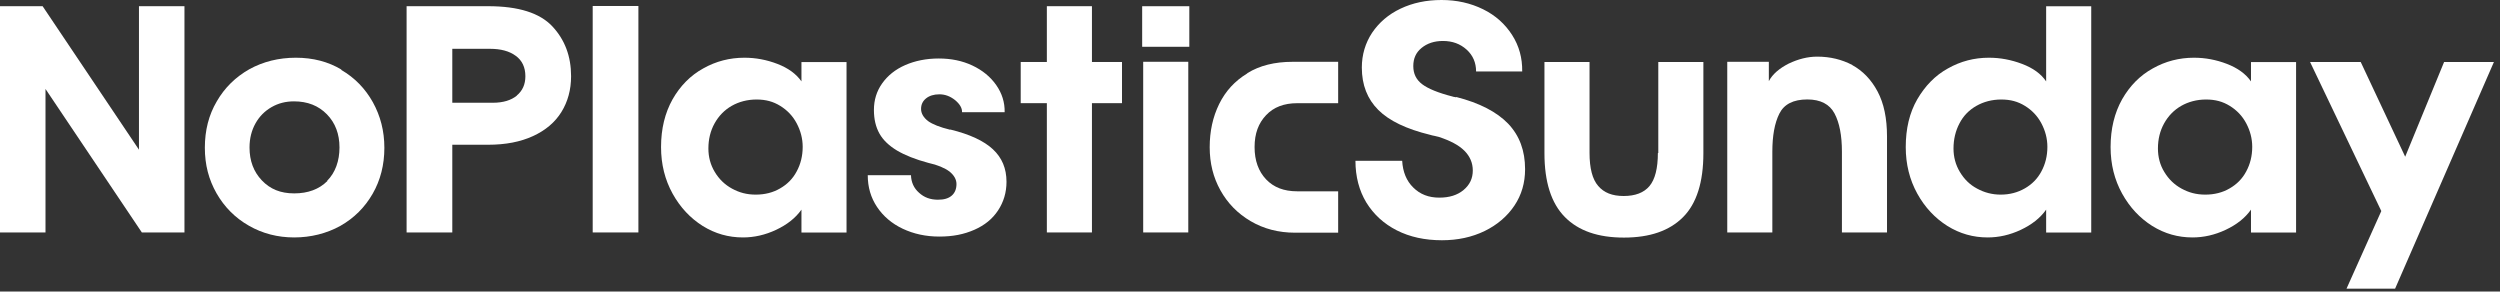 <svg width="403" height="47" viewBox="0 0 403 47" fill="none" xmlns="http://www.w3.org/2000/svg">
<rect x="0" y="0" width="403" height="47" fill="#333333" stroke="none"/>
<path d="M129.194 13.12C128.331 11.892 127.037 10.963 125.311 10.299C123.585 9.636 121.826 9.304 120.001 9.304C117.645 9.304 115.421 9.868 113.364 11.029C111.306 12.158 109.647 13.85 108.419 16.007C107.191 18.198 106.561 20.753 106.561 23.707C106.561 26.494 107.191 28.983 108.419 31.207C109.647 33.43 111.273 35.156 113.264 36.417C115.289 37.678 117.446 38.275 119.769 38.275C121.561 38.275 123.353 37.877 125.112 37.047C126.871 36.218 128.231 35.156 129.194 33.795L129.194 37.479L136.461 37.479L136.461 10.001L129.194 10.001L129.194 13.12ZM128.43 27.623C127.8 28.817 126.904 29.713 125.742 30.377C124.614 31.041 123.286 31.373 121.826 31.373C120.366 31.373 119.171 31.041 118.01 30.41C116.848 29.78 115.919 28.884 115.222 27.722C114.525 26.561 114.193 25.299 114.193 23.939C114.193 22.445 114.525 21.085 115.189 19.89C115.853 18.695 116.782 17.733 117.943 17.069C119.105 16.406 120.466 16.041 121.959 16.041C123.452 16.041 124.647 16.372 125.775 17.069C126.904 17.766 127.8 18.695 128.43 19.89C129.061 21.085 129.393 22.346 129.393 23.673C129.393 25.134 129.061 26.461 128.43 27.623Z" fill="white"/>
<path d="M153.155 20.911C151.529 20.513 150.335 20.048 149.604 19.517C148.874 18.953 148.476 18.289 148.476 17.559C148.476 16.862 148.742 16.298 149.273 15.867C149.804 15.435 150.534 15.203 151.43 15.203C152.326 15.203 153.155 15.502 153.952 16.132C154.715 16.763 155.113 17.427 155.08 18.09L161.95 18.09C161.983 16.497 161.518 15.037 160.589 13.71C159.66 12.382 158.366 11.32 156.74 10.557C155.113 9.794 153.321 9.429 151.33 9.429C149.339 9.429 147.514 9.794 145.921 10.491C144.328 11.187 143.1 12.183 142.204 13.444C141.308 14.705 140.876 16.132 140.876 17.725C140.876 19.218 141.175 20.48 141.772 21.542C142.37 22.604 143.332 23.5 144.593 24.263C145.888 25.026 147.547 25.69 149.638 26.254C151.164 26.586 152.293 27.084 153.056 27.648C153.786 28.245 154.184 28.909 154.184 29.672C154.184 30.469 153.919 31.099 153.421 31.531C152.89 31.995 152.16 32.194 151.197 32.194C149.97 32.194 148.974 31.829 148.144 31.066C147.315 30.336 146.883 29.374 146.85 28.245L139.881 28.245C139.881 30.17 140.379 31.863 141.374 33.356C142.37 34.849 143.764 36.044 145.523 36.874C147.281 37.703 149.239 38.135 151.43 38.135C153.62 38.135 155.412 37.77 157.071 37.04C158.731 36.309 159.992 35.281 160.888 33.92C161.784 32.559 162.248 31.033 162.248 29.307C162.248 27.15 161.518 25.424 160.058 24.064C158.598 22.703 156.308 21.641 153.189 20.878L153.155 20.911Z" fill="white"/>
<path d="M95.543 0.966L95.543 37.471L102.91 37.471L102.91 0.966L95.543 0.966Z" fill="white"/>
<path d="M176.021 0.999L168.753 0.999L168.753 9.992L164.538 9.992L164.538 16.63L168.753 16.63L168.753 37.471L176.021 37.471L176.021 16.63L180.866 16.63L180.866 9.992L176.021 9.992L176.021 0.999Z" fill="white"/>
<path d="M78.685 0.999L65.543 0.999L65.543 37.471L72.91 37.471L72.91 23.333L78.685 23.333C81.506 23.333 83.895 22.869 85.919 21.939C87.944 21.01 89.47 19.716 90.499 18.057C91.528 16.397 92.059 14.473 92.059 12.282C92.059 9.096 91.063 6.408 89.039 4.251C87.015 2.094 83.596 0.999 78.685 0.999ZM83.331 15.402C82.402 16.165 81.107 16.563 79.448 16.563L72.91 16.563L72.91 7.868L78.984 7.868C80.709 7.868 82.103 8.233 83.132 8.997C84.16 9.727 84.692 10.855 84.692 12.282C84.692 13.61 84.227 14.639 83.298 15.402L83.331 15.402Z" fill="white"/>
<path d="M55.057 11.229C52.9 9.934 50.444 9.304 47.69 9.304C44.935 9.304 42.413 9.934 40.19 11.162C37.966 12.423 36.207 14.149 34.946 16.339C33.652 18.529 33.022 21.018 33.022 23.806C33.022 26.594 33.652 28.95 34.913 31.174C36.174 33.364 37.9 35.123 40.123 36.384C42.314 37.645 44.77 38.275 47.424 38.275C50.079 38.275 52.635 37.645 54.858 36.417C57.082 35.156 58.807 33.43 60.068 31.24C61.33 29.05 61.96 26.561 61.96 23.839C61.96 21.118 61.33 18.695 60.102 16.472C58.874 14.282 57.181 12.523 54.991 11.262L55.057 11.229ZM52.767 29.182C51.44 30.51 49.648 31.174 47.424 31.174C45.201 31.174 43.542 30.477 42.214 29.083C40.887 27.689 40.223 25.93 40.223 23.773C40.223 22.313 40.555 21.018 41.185 19.89C41.816 18.762 42.679 17.899 43.774 17.268C44.869 16.638 46.064 16.339 47.391 16.339C49.581 16.339 51.34 17.036 52.701 18.43C54.062 19.824 54.725 21.616 54.725 23.773C54.725 25.93 54.062 27.822 52.734 29.149L52.767 29.182Z" fill="white"/>
<path d="M22.401 24.13L6.87 0.999L-1.59423e-06 0.999L0 37.471L7.334 37.471L7.334 14.34L22.865 37.471L29.735 37.471L29.735 0.999L22.401 0.999L22.401 24.13Z" fill="white"/>
<path d="M329.839 13.12C329.01 11.892 327.715 10.963 325.956 10.299C324.197 9.636 322.439 9.304 320.613 9.304C318.257 9.304 316.067 9.868 314.009 11.029C311.952 12.158 310.326 13.85 309.064 16.007C307.803 18.198 307.206 20.753 307.206 23.707C307.206 26.494 307.837 28.983 309.064 31.207C310.292 33.43 311.919 35.156 313.91 36.417C315.934 37.678 318.091 38.275 320.414 38.275C322.206 38.275 323.998 37.877 325.757 37.047C327.516 36.218 328.877 35.156 329.839 33.795L329.839 37.479L337.107 37.479L337.107 1.007L329.839 1.007L329.839 13.12ZM329.076 27.623C328.445 28.817 327.549 29.713 326.388 30.377C325.226 31.041 323.932 31.373 322.505 31.373C321.144 31.373 319.883 31.041 318.722 30.41C317.527 29.78 316.631 28.884 315.934 27.722C315.237 26.561 314.905 25.299 314.905 23.939C314.905 22.445 315.237 21.085 315.868 19.89C316.498 18.662 317.427 17.733 318.589 17.069C319.751 16.406 321.111 16.041 322.605 16.041C324.098 16.041 325.293 16.372 326.421 17.069C327.549 17.766 328.445 18.695 329.076 19.89C329.706 21.085 330.038 22.346 330.038 23.673C330.038 25.134 329.706 26.461 329.076 27.623Z" fill="white"/>
<path d="M362.86 13.12C361.997 11.892 360.703 10.963 358.977 10.299C357.251 9.636 355.492 9.304 353.667 9.304C351.311 9.304 349.087 9.868 347.03 11.029C344.972 12.158 343.313 13.85 342.085 16.007C340.857 18.198 340.227 20.753 340.227 23.707C340.227 26.494 340.857 28.983 342.085 31.207C343.313 33.43 344.939 35.156 346.93 36.417C348.955 37.678 351.112 38.275 353.435 38.275C355.227 38.275 357.019 37.877 358.778 37.047C360.537 36.218 361.897 35.156 362.86 33.795L362.86 37.479L370.128 37.479L370.128 10.001L362.86 10.001L362.86 13.12ZM362.096 27.623C361.466 28.817 360.57 29.713 359.408 30.377C358.28 31.041 356.953 31.373 355.492 31.373C354.032 31.373 352.837 31.041 351.676 30.41C350.514 29.78 349.585 28.884 348.888 27.722C348.191 26.594 347.859 25.299 347.859 23.939C347.859 22.445 348.191 21.085 348.855 19.89C349.519 18.695 350.448 17.733 351.609 17.069C352.771 16.406 354.132 16.041 355.625 16.041C357.118 16.041 358.313 16.372 359.441 17.069C360.57 17.766 361.466 18.695 362.096 19.89C362.727 21.085 363.059 22.346 363.059 23.673C363.059 25.134 362.727 26.461 362.096 27.623Z" fill="white"/>
<path d="M393.988 9.995L387.716 25.261L380.548 9.995L372.384 9.995L383.866 34.022L378.258 46.533L386.09 46.533L402.019 9.995L393.988 9.995Z" fill="white"/>
<path d="M298.611 10.49C296.918 9.594 295.027 9.13 292.936 9.13C291.376 9.13 289.85 9.528 288.323 10.258C286.83 11.021 285.735 11.95 285.137 13.079L285.137 9.959L278.434 9.959L278.434 37.471L285.701 37.471L285.701 24.462C285.701 21.906 286.066 19.849 286.83 18.322C287.593 16.796 289.086 16.032 291.343 16.032C293.467 16.032 294.927 16.796 295.724 18.289C296.52 19.782 296.918 21.84 296.918 24.462L296.918 37.471L304.186 37.471L304.186 22.006C304.186 19.085 303.688 16.663 302.66 14.738C301.631 12.813 300.27 11.419 298.578 10.49L298.611 10.49Z" fill="white"/>
<path d="M201.076 11.823C199.052 13.051 197.558 14.678 196.53 16.768C195.501 18.859 195.003 21.182 195.003 23.737C195.003 26.293 195.567 28.583 196.729 30.673C197.89 32.764 199.516 34.423 201.607 35.651C203.698 36.879 206.087 37.51 208.742 37.51L215.711 37.51L215.711 30.839L209.107 30.839C206.983 30.839 205.324 30.209 204.096 28.915C202.868 27.62 202.238 25.895 202.238 23.704C202.238 21.514 202.868 19.855 204.096 18.56C205.324 17.266 206.983 16.636 209.107 16.636L215.711 16.636L215.711 9.965L208.344 9.965C205.49 9.965 203.067 10.562 201.076 11.79L201.076 11.823Z" fill="white"/>
<path d="M267.251 24.659C267.251 27.148 266.786 28.94 265.89 30.002C264.994 31.064 263.6 31.595 261.742 31.595C259.883 31.595 258.556 31.064 257.626 29.969C256.697 28.907 256.233 27.115 256.233 24.659L256.233 9.991L248.965 9.991L248.965 24.692C248.965 29.338 250.06 32.757 252.25 34.98C254.441 37.204 257.593 38.299 261.775 38.299C265.956 38.299 269.109 37.204 271.299 35.013C273.49 32.823 274.585 29.372 274.585 24.692L274.585 9.991L267.317 9.991L267.317 24.659L267.251 24.659Z" fill="white"/>
<path d="M234.726 15.697C234.726 15.697 234.56 15.631 234.461 15.631C234.361 15.631 234.262 15.598 234.162 15.564C231.839 14.967 230.213 14.303 229.25 13.573C228.288 12.843 227.823 11.881 227.823 10.653C227.823 9.425 228.255 8.463 229.151 7.732C230.047 7.002 231.175 6.604 232.602 6.604C234.129 6.604 235.39 7.069 236.419 7.998C237.447 8.927 237.945 10.122 237.945 11.516L245.379 11.516C245.412 9.359 244.881 7.401 243.753 5.642C242.625 3.883 241.098 2.489 239.074 1.493C237.049 0.498 234.826 -7.13707e-07 232.37 -6.0636e-07C229.914 -4.99014e-07 227.724 0.465 225.766 1.394C223.808 2.323 222.314 3.617 221.186 5.277C220.091 6.936 219.527 8.828 219.527 10.885C219.527 13.706 220.423 15.963 222.182 17.721C223.941 19.48 226.728 20.808 230.545 21.737C230.777 21.803 231.009 21.87 231.242 21.903C231.474 21.969 231.706 22.003 231.939 22.069C233.764 22.666 235.158 23.396 236.054 24.292C236.95 25.189 237.414 26.25 237.414 27.478C237.414 28.773 236.916 29.801 235.921 30.631C234.925 31.461 233.631 31.859 232.005 31.859C230.312 31.859 228.919 31.328 227.823 30.233C226.728 29.171 226.131 27.711 226.031 25.919L218.498 25.919C218.498 28.474 219.095 30.731 220.257 32.655C221.452 34.58 223.078 36.074 225.169 37.136C227.259 38.197 229.682 38.728 232.436 38.728C234.992 38.728 237.282 38.231 239.339 37.235C241.363 36.239 242.956 34.879 244.118 33.153C245.279 31.427 245.844 29.47 245.844 27.279C245.844 24.292 244.948 21.87 243.122 19.945C241.297 18.053 238.509 16.593 234.726 15.631L234.726 15.697Z" fill="white"/>
<path d="M184.118 1.003L184.118 7.541L191.718 7.541L191.718 1.003L184.118 1.003Z" fill="white"/>
<path d="M184.283 9.959L184.283 37.471L191.551 37.471L191.551 9.959L184.283 9.959Z" fill="white"/>
</svg>
